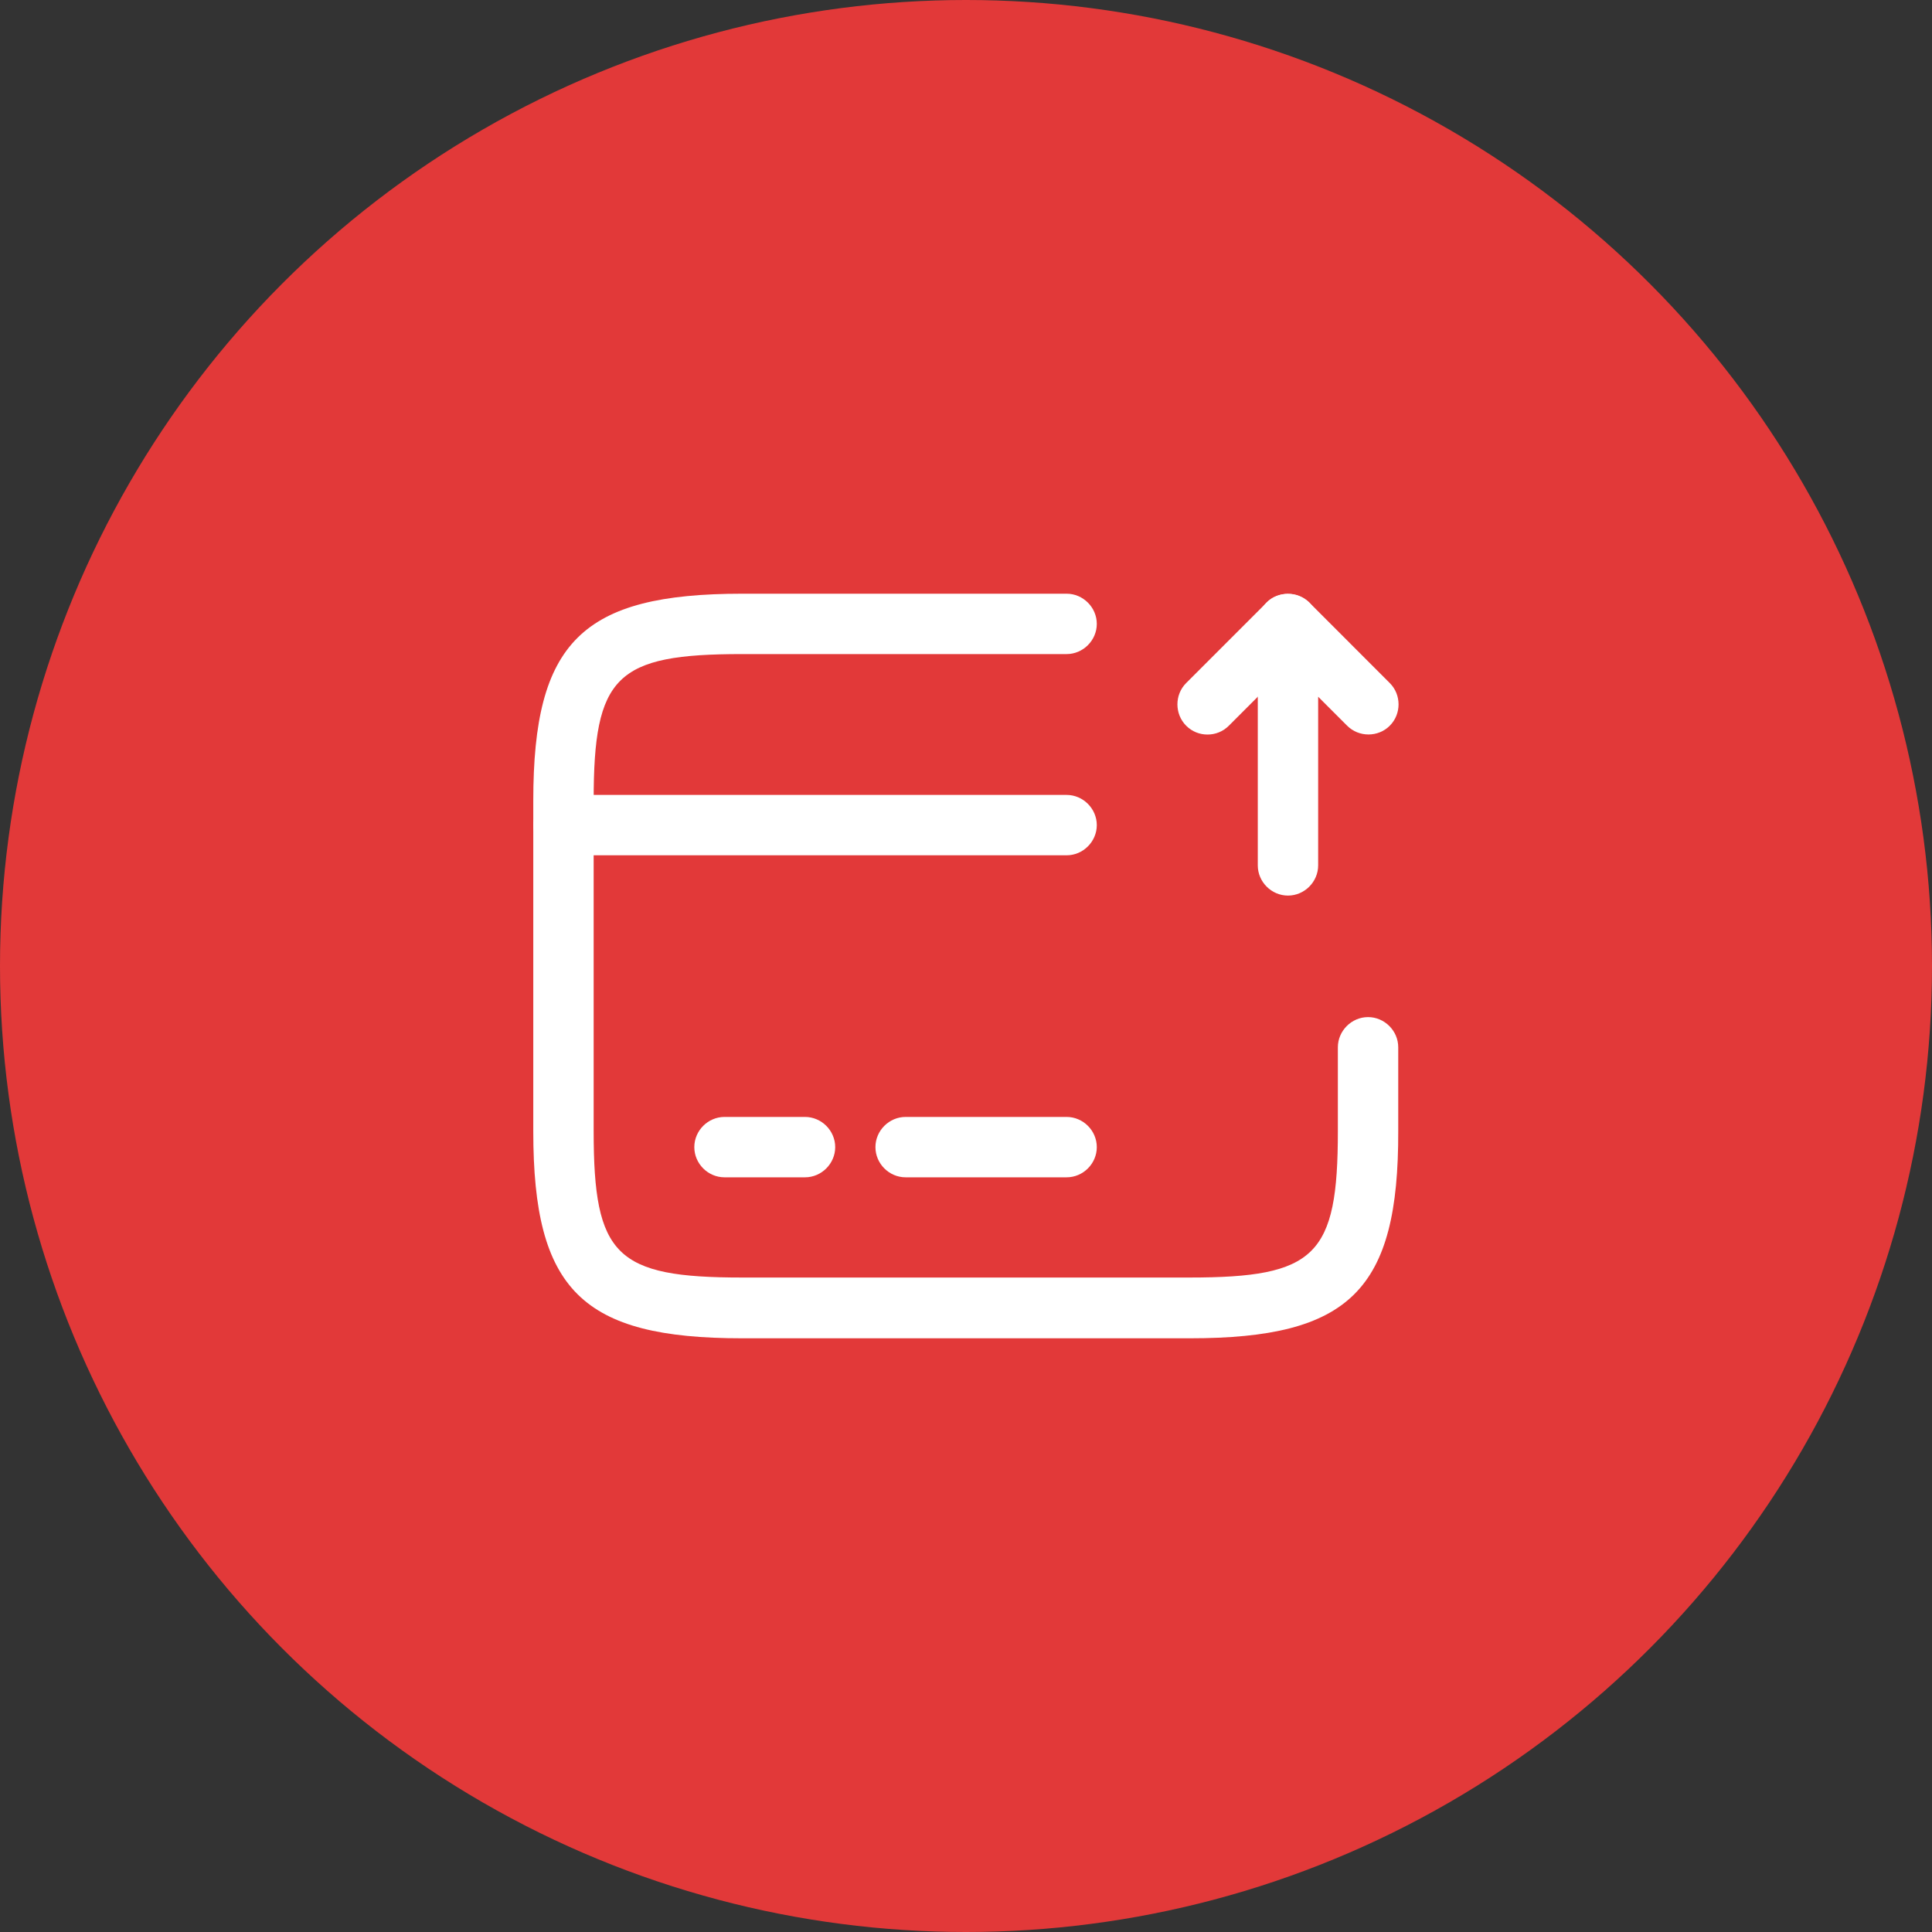 <svg width="40" height="40" viewBox="0 0 40 40" fill="none" xmlns="http://www.w3.org/2000/svg">
<rect x="0" y="0" width="40" height="40" fill="#333333" stroke="none"/>
<circle cx="20" cy="20" r="20" fill="#E23939"/>
<path d="M22.083 17.708H11.666C11.324 17.708 11.041 17.425 11.041 17.083C11.041 16.742 11.324 16.458 11.666 16.458H22.083C22.424 16.458 22.708 16.742 22.708 17.083C22.708 17.425 22.424 17.708 22.083 17.708Z" fill="white"/>
<path d="M16.667 24.375H15C14.658 24.375 14.375 24.092 14.375 23.75C14.375 23.408 14.658 23.125 15 23.125H16.667C17.008 23.125 17.292 23.408 17.292 23.75C17.292 24.092 17.008 24.375 16.667 24.375Z" fill="white"/>
<path d="M22.083 24.375H18.75C18.408 24.375 18.125 24.092 18.125 23.75C18.125 23.408 18.408 23.125 18.75 23.125H22.083C22.425 23.125 22.708 23.408 22.708 23.75C22.708 24.092 22.425 24.375 22.083 24.375Z" fill="white"/>
<path d="M24.633 27.708H15.366C12.049 27.708 11.041 26.708 11.041 23.425V16.575C11.041 13.292 12.049 12.292 15.366 12.292H22.083C22.424 12.292 22.708 12.575 22.708 12.917C22.708 13.258 22.424 13.542 22.083 13.542H15.366C12.749 13.542 12.291 13.992 12.291 16.575V23.417C12.291 26 12.749 26.45 15.366 26.45H24.624C27.241 26.45 27.699 26 27.699 23.417V21.683C27.699 21.342 27.983 21.058 28.324 21.058C28.666 21.058 28.949 21.342 28.949 21.683V23.417C28.958 26.708 27.949 27.708 24.633 27.708Z" fill="white"/>
<path d="M26.666 18.542C26.324 18.542 26.041 18.258 26.041 17.917V12.917C26.041 12.667 26.191 12.433 26.424 12.342C26.658 12.25 26.924 12.3 27.108 12.475L28.774 14.142C29.016 14.383 29.016 14.783 28.774 15.025C28.533 15.267 28.133 15.267 27.891 15.025L27.291 14.425V17.917C27.291 18.258 27.008 18.542 26.666 18.542Z" fill="white"/>
<path d="M25 15.208C24.841 15.208 24.683 15.15 24.558 15.025C24.317 14.783 24.317 14.383 24.558 14.142L26.225 12.475C26.466 12.233 26.866 12.233 27.108 12.475C27.35 12.717 27.35 13.117 27.108 13.358L25.442 15.025C25.317 15.15 25.158 15.208 25 15.208Z" fill="white"/>
</svg>

